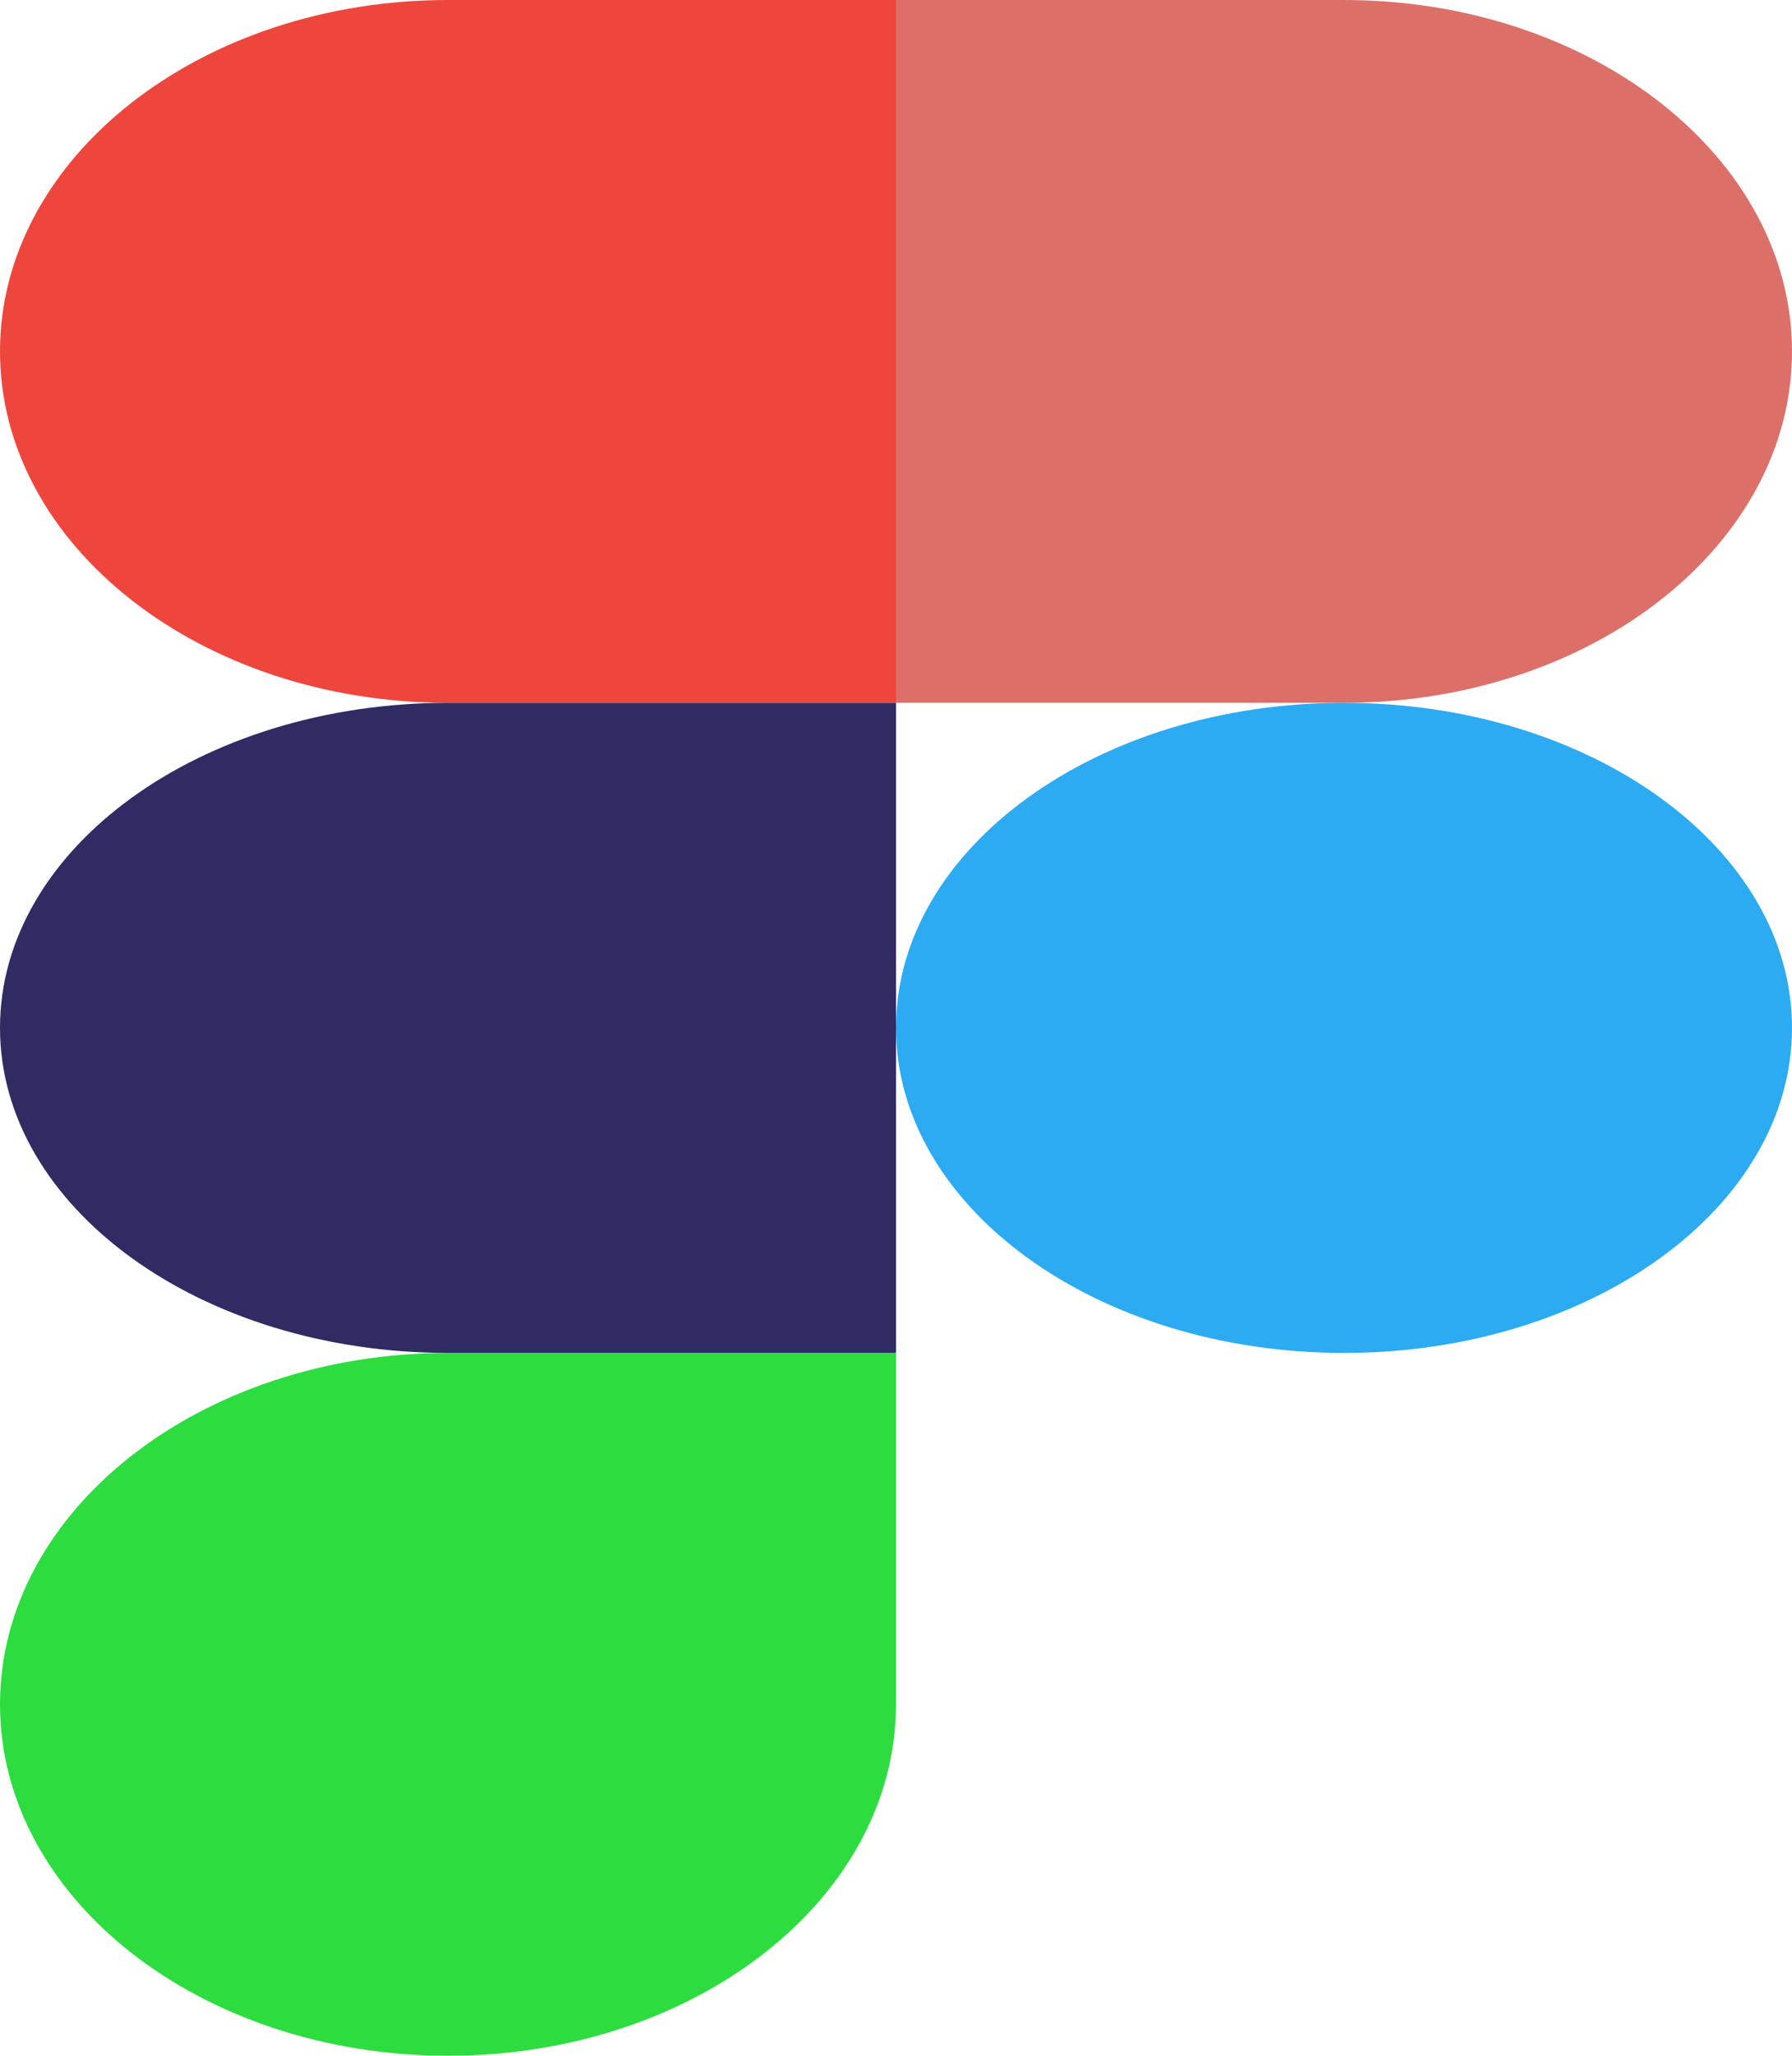 <svg width="102" height="117" viewBox="0 0 102 117" fill="none" xmlns="http://www.w3.org/2000/svg">
<path d="M0 20C0 8.96 11.424 0 25.5 0H51V40H25.5C11.424 40 0 31.04 0 20Z" fill="#EE463C"/>
<path d="M25.5 117C39.576 117 51 108.04 51 97V77H25.5C11.424 77 0 85.96 0 97C0 108.04 11.424 117 25.5 117Z" fill="#2DDD3F"/>
<path d="M0 58.5C0 48.288 11.424 40 25.5 40H51V77H25.5C11.424 77 0 68.712 0 58.5Z" fill="#302B63"/>
<path d="M51 0H76.5C90.576 0 102 8.96 102 20C102 31.04 90.576 40 76.5 40H51V0Z" fill="#DC7069"/>
<path d="M102 58.5C102 68.712 90.576 77 76.5 77C62.424 77 51 68.712 51 58.5C51 48.288 62.424 40 76.5 40C90.576 40 102 48.288 102 58.5Z" fill="#2CABF3"/>
</svg>
